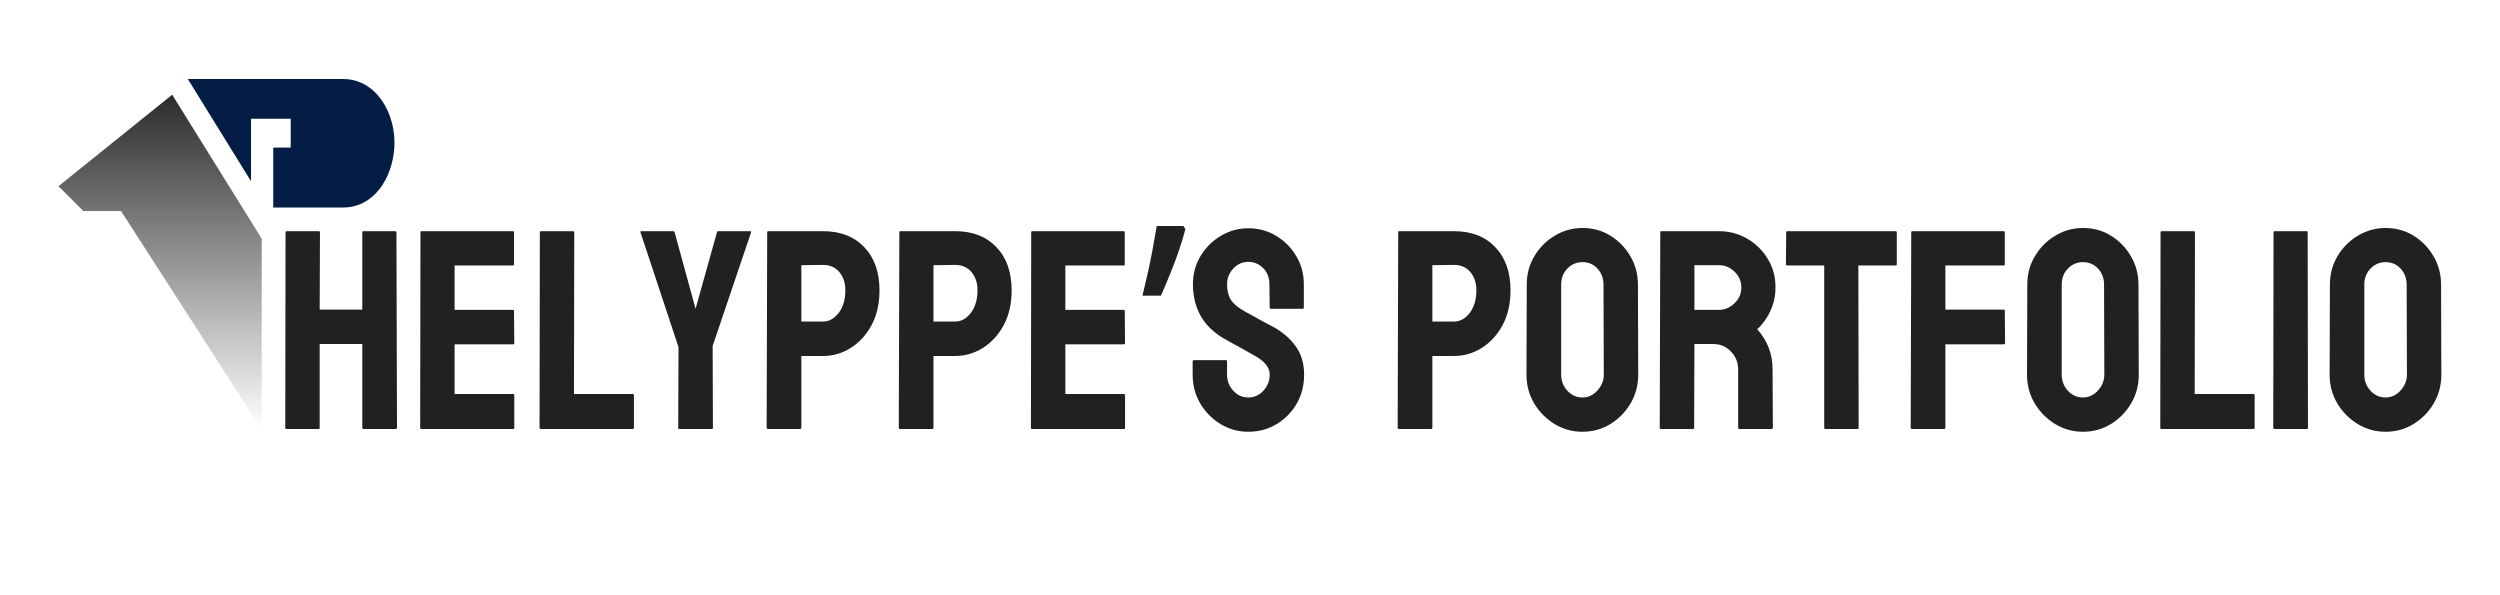 <svg width="2436" height="580" viewBox="0 0 2436 580" fill="none" xmlns="http://www.w3.org/2000/svg">
<path d="M255 418.5L117.955 205.672H81.251L57 181.421L167.768 92.282L255 232.545V418.5Z" fill="url(#paint0_linear_56_367)"/>
<path d="M183 77C183 77 283.281 77 334.404 77C366.963 77 386.378 111.367 384.217 143.854C382.229 173.744 364.361 202.187 334.404 202.187H266.24V143.854H283.281V115.67H244.61V176.625L183 77Z" fill="#031D44"/>
<path d="M310.417 418H279.038C278.316 418 277.956 417.549 277.956 416.647L278.226 226.345C278.226 225.624 278.677 225.263 279.579 225.263H310.417C311.318 225.263 311.769 225.624 311.769 226.345L311.499 301.682H353.021V226.345C353.021 225.624 353.382 225.263 354.104 225.263H384.941C385.843 225.263 386.294 225.624 386.294 226.345L386.835 416.647C386.835 417.549 386.384 418 385.482 418H354.374C353.472 418 353.021 417.549 353.021 416.647V335.225H311.499V416.647C311.499 417.549 311.138 418 310.417 418ZM500.042 418H410.504C409.783 418 409.422 417.549 409.422 416.647L409.693 226.345C409.693 225.624 410.054 225.263 410.775 225.263H499.772C500.493 225.263 500.854 225.714 500.854 226.616V257.589C500.854 258.31 500.493 258.671 499.772 258.671H442.965V301.952H499.772C500.493 301.952 500.854 302.313 500.854 303.034L501.125 334.413C501.125 335.134 500.764 335.495 500.042 335.495H442.965V383.916H500.042C500.764 383.916 501.125 384.367 501.125 385.269V416.918C501.125 417.639 500.764 418 500.042 418ZM616.361 418H526.823C526.101 418 525.741 417.549 525.741 416.647L526.011 226.616C526.011 225.714 526.462 225.263 527.364 225.263H558.202C559.103 225.263 559.554 225.714 559.554 226.616L559.284 383.916H616.361C617.263 383.916 617.713 384.367 617.713 385.269V416.647C617.713 417.549 617.263 418 616.361 418ZM693.591 418H661.806C661.175 418 660.859 417.639 660.859 416.918L661.13 338.2L624.07 226.345C623.89 225.624 624.16 225.263 624.882 225.263H655.72C656.621 225.263 657.162 225.624 657.343 226.345L677.766 300.87L698.595 226.345C698.776 225.624 699.226 225.263 699.948 225.263H731.056C731.778 225.263 732.048 225.624 731.868 226.345L694.402 337.118L694.673 416.918C694.673 417.639 694.312 418 693.591 418ZM779.477 418H748.369C747.467 418 747.016 417.549 747.016 416.647L747.557 226.345C747.557 225.624 747.918 225.263 748.639 225.263H801.929C818.881 225.263 832.271 230.448 842.1 240.817C852.018 251.097 856.978 265.118 856.978 282.881C856.978 295.866 854.408 307.182 849.268 316.83C844.038 326.388 837.276 333.782 828.98 339.012C820.684 344.242 811.667 346.856 801.929 346.856H780.83V416.647C780.83 417.549 780.379 418 779.477 418ZM801.929 258.13L780.83 258.4V313.313H801.929C807.79 313.313 812.885 310.518 817.213 304.928C821.541 299.247 823.705 291.898 823.705 282.881C823.705 275.668 821.766 269.762 817.889 265.163C814.012 260.474 808.692 258.13 801.929 258.13ZM908.239 418H877.13C876.229 418 875.778 417.549 875.778 416.647L876.319 226.345C876.319 225.624 876.68 225.263 877.401 225.263H930.691C947.643 225.263 961.033 230.448 970.861 240.817C980.78 251.097 985.739 265.118 985.739 282.881C985.739 295.866 983.169 307.182 978.03 316.83C972.8 326.388 966.037 333.782 957.742 339.012C949.446 344.242 940.429 346.856 930.691 346.856H909.591V416.647C909.591 417.549 909.14 418 908.239 418ZM930.691 258.13L909.591 258.4V313.313H930.691C936.552 313.313 941.646 310.518 945.975 304.928C950.303 299.247 952.467 291.898 952.467 282.881C952.467 275.668 950.528 269.762 946.651 265.163C942.774 260.474 937.454 258.13 930.691 258.13ZM1095.16 418H1005.62C1004.9 418 1004.54 417.549 1004.54 416.647L1004.81 226.345C1004.81 225.624 1005.17 225.263 1005.89 225.263H1094.89C1095.61 225.263 1095.97 225.714 1095.97 226.616V257.589C1095.97 258.31 1095.61 258.671 1094.89 258.671H1038.08V301.952H1094.89C1095.61 301.952 1095.97 302.313 1095.97 303.034L1096.24 334.413C1096.24 335.134 1095.88 335.495 1095.16 335.495H1038.08V383.916H1095.16C1095.88 383.916 1096.24 384.367 1096.24 385.269V416.918C1096.24 417.639 1095.88 418 1095.16 418ZM1155.05 223.269C1153.39 229.732 1151.27 236.75 1148.68 244.321C1146.1 251.892 1143.23 259.464 1140.1 267.035C1137.14 274.422 1134.19 281.439 1131.23 288.087H1113.23C1114.52 282.916 1115.81 277.376 1117.1 271.467C1118.58 265.558 1119.87 259.648 1120.98 253.739C1122.28 247.645 1123.38 241.736 1124.31 236.011C1125.41 230.286 1126.34 225.023 1127.08 220.222H1153.11L1155.05 223.269ZM1216.35 420.705C1206.52 420.705 1197.46 418.18 1189.16 413.131C1180.96 408.081 1174.37 401.364 1169.41 392.978C1164.54 384.502 1162.11 375.215 1162.11 365.116V352.402C1162.11 351.41 1162.56 350.914 1163.46 350.914H1194.57C1195.29 350.914 1195.65 351.41 1195.65 352.402V365.116C1195.65 371.157 1197.68 376.387 1201.74 380.805C1205.8 385.133 1210.67 387.297 1216.35 387.297C1222.12 387.297 1227.03 385.088 1231.09 380.67C1235.15 376.161 1237.18 370.977 1237.18 365.116C1237.18 358.353 1232.76 352.447 1223.92 347.397C1222.48 346.496 1220.59 345.414 1218.24 344.151C1215.99 342.799 1213.28 341.266 1210.13 339.553C1206.97 337.84 1203.9 336.171 1200.93 334.548C1197.95 332.835 1195.07 331.212 1192.27 329.679C1182.17 323.728 1174.64 316.289 1169.68 307.362C1164.82 298.345 1162.38 288.246 1162.38 277.065C1162.38 266.786 1164.91 257.499 1169.96 249.203C1175 240.998 1181.59 234.506 1189.7 229.727C1197.91 224.857 1206.79 222.423 1216.35 222.423C1226.18 222.423 1235.19 224.857 1243.4 229.727C1251.6 234.686 1258.14 241.268 1263.01 249.474C1267.97 257.679 1270.45 266.876 1270.45 277.065V299.788C1270.45 300.509 1270.09 300.87 1269.37 300.87H1238.26C1237.54 300.87 1237.18 300.509 1237.18 299.788L1236.91 277.065C1236.91 270.573 1234.88 265.298 1230.82 261.241C1226.76 257.183 1221.94 255.154 1216.35 255.154C1210.67 255.154 1205.8 257.318 1201.74 261.646C1197.68 265.975 1195.65 271.114 1195.65 277.065C1195.65 283.107 1196.92 288.156 1199.44 292.214C1202.06 296.271 1206.79 300.149 1213.64 303.846C1214.36 304.206 1216.03 305.108 1218.65 306.551C1221.26 307.993 1224.15 309.617 1227.3 311.42C1230.55 313.133 1233.48 314.711 1236.09 316.154C1238.71 317.506 1240.29 318.318 1240.83 318.588C1250.03 323.728 1257.28 330.04 1262.6 337.524C1268.01 345.008 1270.72 354.205 1270.72 365.116C1270.72 375.666 1268.28 385.133 1263.42 393.519C1258.46 401.905 1251.87 408.532 1243.67 413.401C1235.46 418.271 1226.36 420.705 1216.35 420.705ZM1394.34 418H1363.23C1362.33 418 1361.88 417.549 1361.88 416.647L1362.42 226.345C1362.42 225.624 1362.78 225.263 1363.5 225.263H1416.79C1433.75 225.263 1447.14 230.448 1456.96 240.817C1466.88 251.097 1471.84 265.118 1471.84 282.881C1471.84 295.866 1469.27 307.182 1464.13 316.83C1458.9 326.388 1452.14 333.782 1443.84 339.012C1435.55 344.242 1426.53 346.856 1416.79 346.856H1395.69V416.647C1395.69 417.549 1395.24 418 1394.34 418ZM1416.79 258.13L1395.69 258.4V313.313H1416.79C1422.65 313.313 1427.75 310.518 1432.08 304.928C1436.41 299.247 1438.57 291.898 1438.57 282.881C1438.57 275.668 1436.63 269.762 1432.75 265.163C1428.88 260.474 1423.56 258.13 1416.79 258.13ZM1541.9 420.705C1532.07 420.705 1523.01 418.18 1514.72 413.131C1506.51 408.081 1499.88 401.364 1494.83 392.978C1489.88 384.502 1487.4 375.215 1487.4 365.116L1487.67 277.336C1487.67 267.057 1490.15 257.814 1495.11 249.609C1499.97 241.313 1506.56 234.686 1514.85 229.727C1523.15 224.677 1532.17 222.152 1541.9 222.152C1552 222.152 1561.06 224.632 1569.09 229.591C1577.2 234.551 1583.7 241.223 1588.57 249.609C1593.53 257.904 1596 267.147 1596 277.336L1596.28 365.116C1596.28 375.215 1593.84 384.457 1588.97 392.843C1584.01 401.319 1577.43 408.081 1569.22 413.131C1561.02 418.18 1551.91 420.705 1541.9 420.705ZM1541.9 387.297C1547.49 387.297 1552.36 385.043 1556.51 380.535C1560.66 375.936 1562.73 370.796 1562.73 365.116L1562.46 277.336C1562.46 271.204 1560.52 266.02 1556.65 261.782C1552.77 257.544 1547.85 255.425 1541.9 255.425C1536.22 255.425 1531.35 257.499 1527.3 261.646C1523.24 265.794 1521.21 271.024 1521.21 277.336V365.116C1521.21 371.157 1523.24 376.387 1527.3 380.805C1531.35 385.133 1536.22 387.297 1541.9 387.297ZM1649.7 418H1618.32C1617.6 418 1617.24 417.549 1617.24 416.647L1617.78 226.345C1617.78 225.624 1618.14 225.263 1618.86 225.263H1674.86C1684.87 225.263 1694.06 227.698 1702.45 232.567C1710.84 237.436 1717.51 243.973 1722.47 252.179C1727.52 260.384 1730.04 269.672 1730.04 280.041C1730.04 286.804 1729 292.935 1726.93 298.436C1724.86 303.936 1722.42 308.58 1719.63 312.367C1716.92 316.154 1714.44 318.949 1712.19 320.752C1722.2 331.843 1727.2 344.873 1727.2 359.841L1727.47 416.647C1727.47 417.549 1727.02 418 1726.12 418H1694.74C1694.02 418 1693.66 417.729 1693.66 417.188V359.841C1693.66 353.168 1691.31 347.397 1686.62 342.528C1681.94 337.659 1676.17 335.225 1669.31 335.225H1651.05L1650.78 416.647C1650.78 417.549 1650.42 418 1649.7 418ZM1674.86 258.4H1651.05V301.952H1674.86C1680.54 301.952 1685.59 299.833 1690.01 295.595C1694.51 291.357 1696.77 286.173 1696.77 280.041C1696.77 274.18 1694.6 269.131 1690.28 264.893C1685.95 260.564 1680.81 258.4 1674.86 258.4ZM1809.98 418H1778.73C1777.92 418 1777.52 417.549 1777.52 416.647V258.671H1741.54C1740.64 258.671 1740.19 258.22 1740.19 257.318L1740.46 226.345C1740.46 225.624 1740.82 225.263 1741.54 225.263H1846.77C1847.76 225.263 1848.25 225.624 1848.25 226.345V257.318C1848.25 258.22 1847.89 258.671 1847.17 258.671H1810.79L1811.06 416.647C1811.06 417.549 1810.7 418 1809.98 418ZM1894.24 418H1863.13C1862.23 418 1861.78 417.549 1861.78 416.647L1862.32 226.345C1862.32 225.624 1862.68 225.263 1863.4 225.263H1952.13C1953.03 225.263 1953.48 225.624 1953.48 226.345V257.589C1953.48 258.31 1953.12 258.671 1952.4 258.671H1895.59V301.682H1952.4C1953.12 301.682 1953.48 302.132 1953.48 303.034L1953.75 334.413C1953.75 335.134 1953.3 335.495 1952.4 335.495H1895.59V416.647C1895.59 417.549 1895.14 418 1894.24 418ZM2029.63 420.705C2019.8 420.705 2010.74 418.18 2002.44 413.131C1994.24 408.081 1987.61 401.364 1982.56 392.978C1977.6 384.502 1975.12 375.215 1975.12 365.116L1975.39 277.336C1975.39 267.057 1977.87 257.814 1982.83 249.609C1987.7 241.313 1994.28 234.686 2002.58 229.727C2010.87 224.677 2019.89 222.152 2029.63 222.152C2039.73 222.152 2048.79 224.632 2056.81 229.591C2064.93 234.551 2071.42 241.223 2076.29 249.609C2081.25 257.904 2083.73 267.147 2083.73 277.336L2084 365.116C2084 375.215 2081.57 384.457 2076.7 392.843C2071.74 401.319 2065.16 408.081 2056.95 413.131C2048.74 418.18 2039.64 420.705 2029.63 420.705ZM2029.63 387.297C2035.22 387.297 2040.09 385.043 2044.24 380.535C2048.38 375.936 2050.46 370.796 2050.46 365.116L2050.19 277.336C2050.19 271.204 2048.25 266.02 2044.37 261.782C2040.49 257.544 2035.58 255.425 2029.63 255.425C2023.95 255.425 2019.08 257.499 2015.02 261.646C2010.96 265.794 2008.94 271.024 2008.94 277.336V365.116C2008.94 371.157 2010.96 376.387 2015.02 380.805C2019.08 385.133 2023.95 387.297 2029.63 387.297ZM2195.59 418H2106.05C2105.33 418 2104.97 417.549 2104.97 416.647L2105.24 226.616C2105.24 225.714 2105.69 225.263 2106.59 225.263H2137.43C2138.33 225.263 2138.78 225.714 2138.78 226.616L2138.51 383.916H2195.59C2196.49 383.916 2196.94 384.367 2196.94 385.269V416.647C2196.94 417.549 2196.49 418 2195.59 418ZM2247.79 418H2216.41C2215.51 418 2215.06 417.549 2215.06 416.647L2215.33 226.345C2215.33 225.624 2215.69 225.263 2216.41 225.263H2247.52C2248.24 225.263 2248.6 225.624 2248.6 226.345L2248.88 416.647C2248.88 417.549 2248.51 418 2247.79 418ZM2324.48 420.705C2314.65 420.705 2305.59 418.18 2297.3 413.131C2289.09 408.081 2282.46 401.364 2277.41 392.978C2272.45 384.502 2269.98 375.215 2269.98 365.116L2270.25 277.336C2270.25 267.057 2272.73 257.814 2277.68 249.609C2282.55 241.313 2289.14 234.686 2297.43 229.727C2305.73 224.677 2314.74 222.152 2324.48 222.152C2334.58 222.152 2343.64 224.632 2351.67 229.591C2359.78 234.551 2366.28 241.223 2371.15 249.609C2376.1 257.904 2378.58 267.147 2378.58 277.336L2378.85 365.116C2378.85 375.215 2376.42 384.457 2371.55 392.843C2366.59 401.319 2360.01 408.081 2351.8 413.131C2343.6 418.18 2334.49 420.705 2324.48 420.705ZM2324.48 387.297C2330.07 387.297 2334.94 385.043 2339.09 380.535C2343.24 375.936 2345.31 370.796 2345.31 365.116L2345.04 277.336C2345.04 271.204 2343.1 266.02 2339.23 261.782C2335.35 257.544 2330.43 255.425 2324.48 255.425C2318.8 255.425 2313.93 257.499 2309.88 261.646C2305.82 265.794 2303.79 271.024 2303.79 277.336V365.116C2303.79 371.157 2305.82 376.387 2309.88 380.805C2313.93 385.133 2318.8 387.297 2324.48 387.297Z" fill="#202122"/>
<defs>
<linearGradient id="paint0_linear_56_367" x1="220.69" y1="77" x2="220.69" y2="418.5" gradientUnits="userSpaceOnUse">
<stop stop-color="#202122"/>
<stop offset="1" stop-color="#202122" stop-opacity="0"/>
</linearGradient>
</defs>
</svg>

